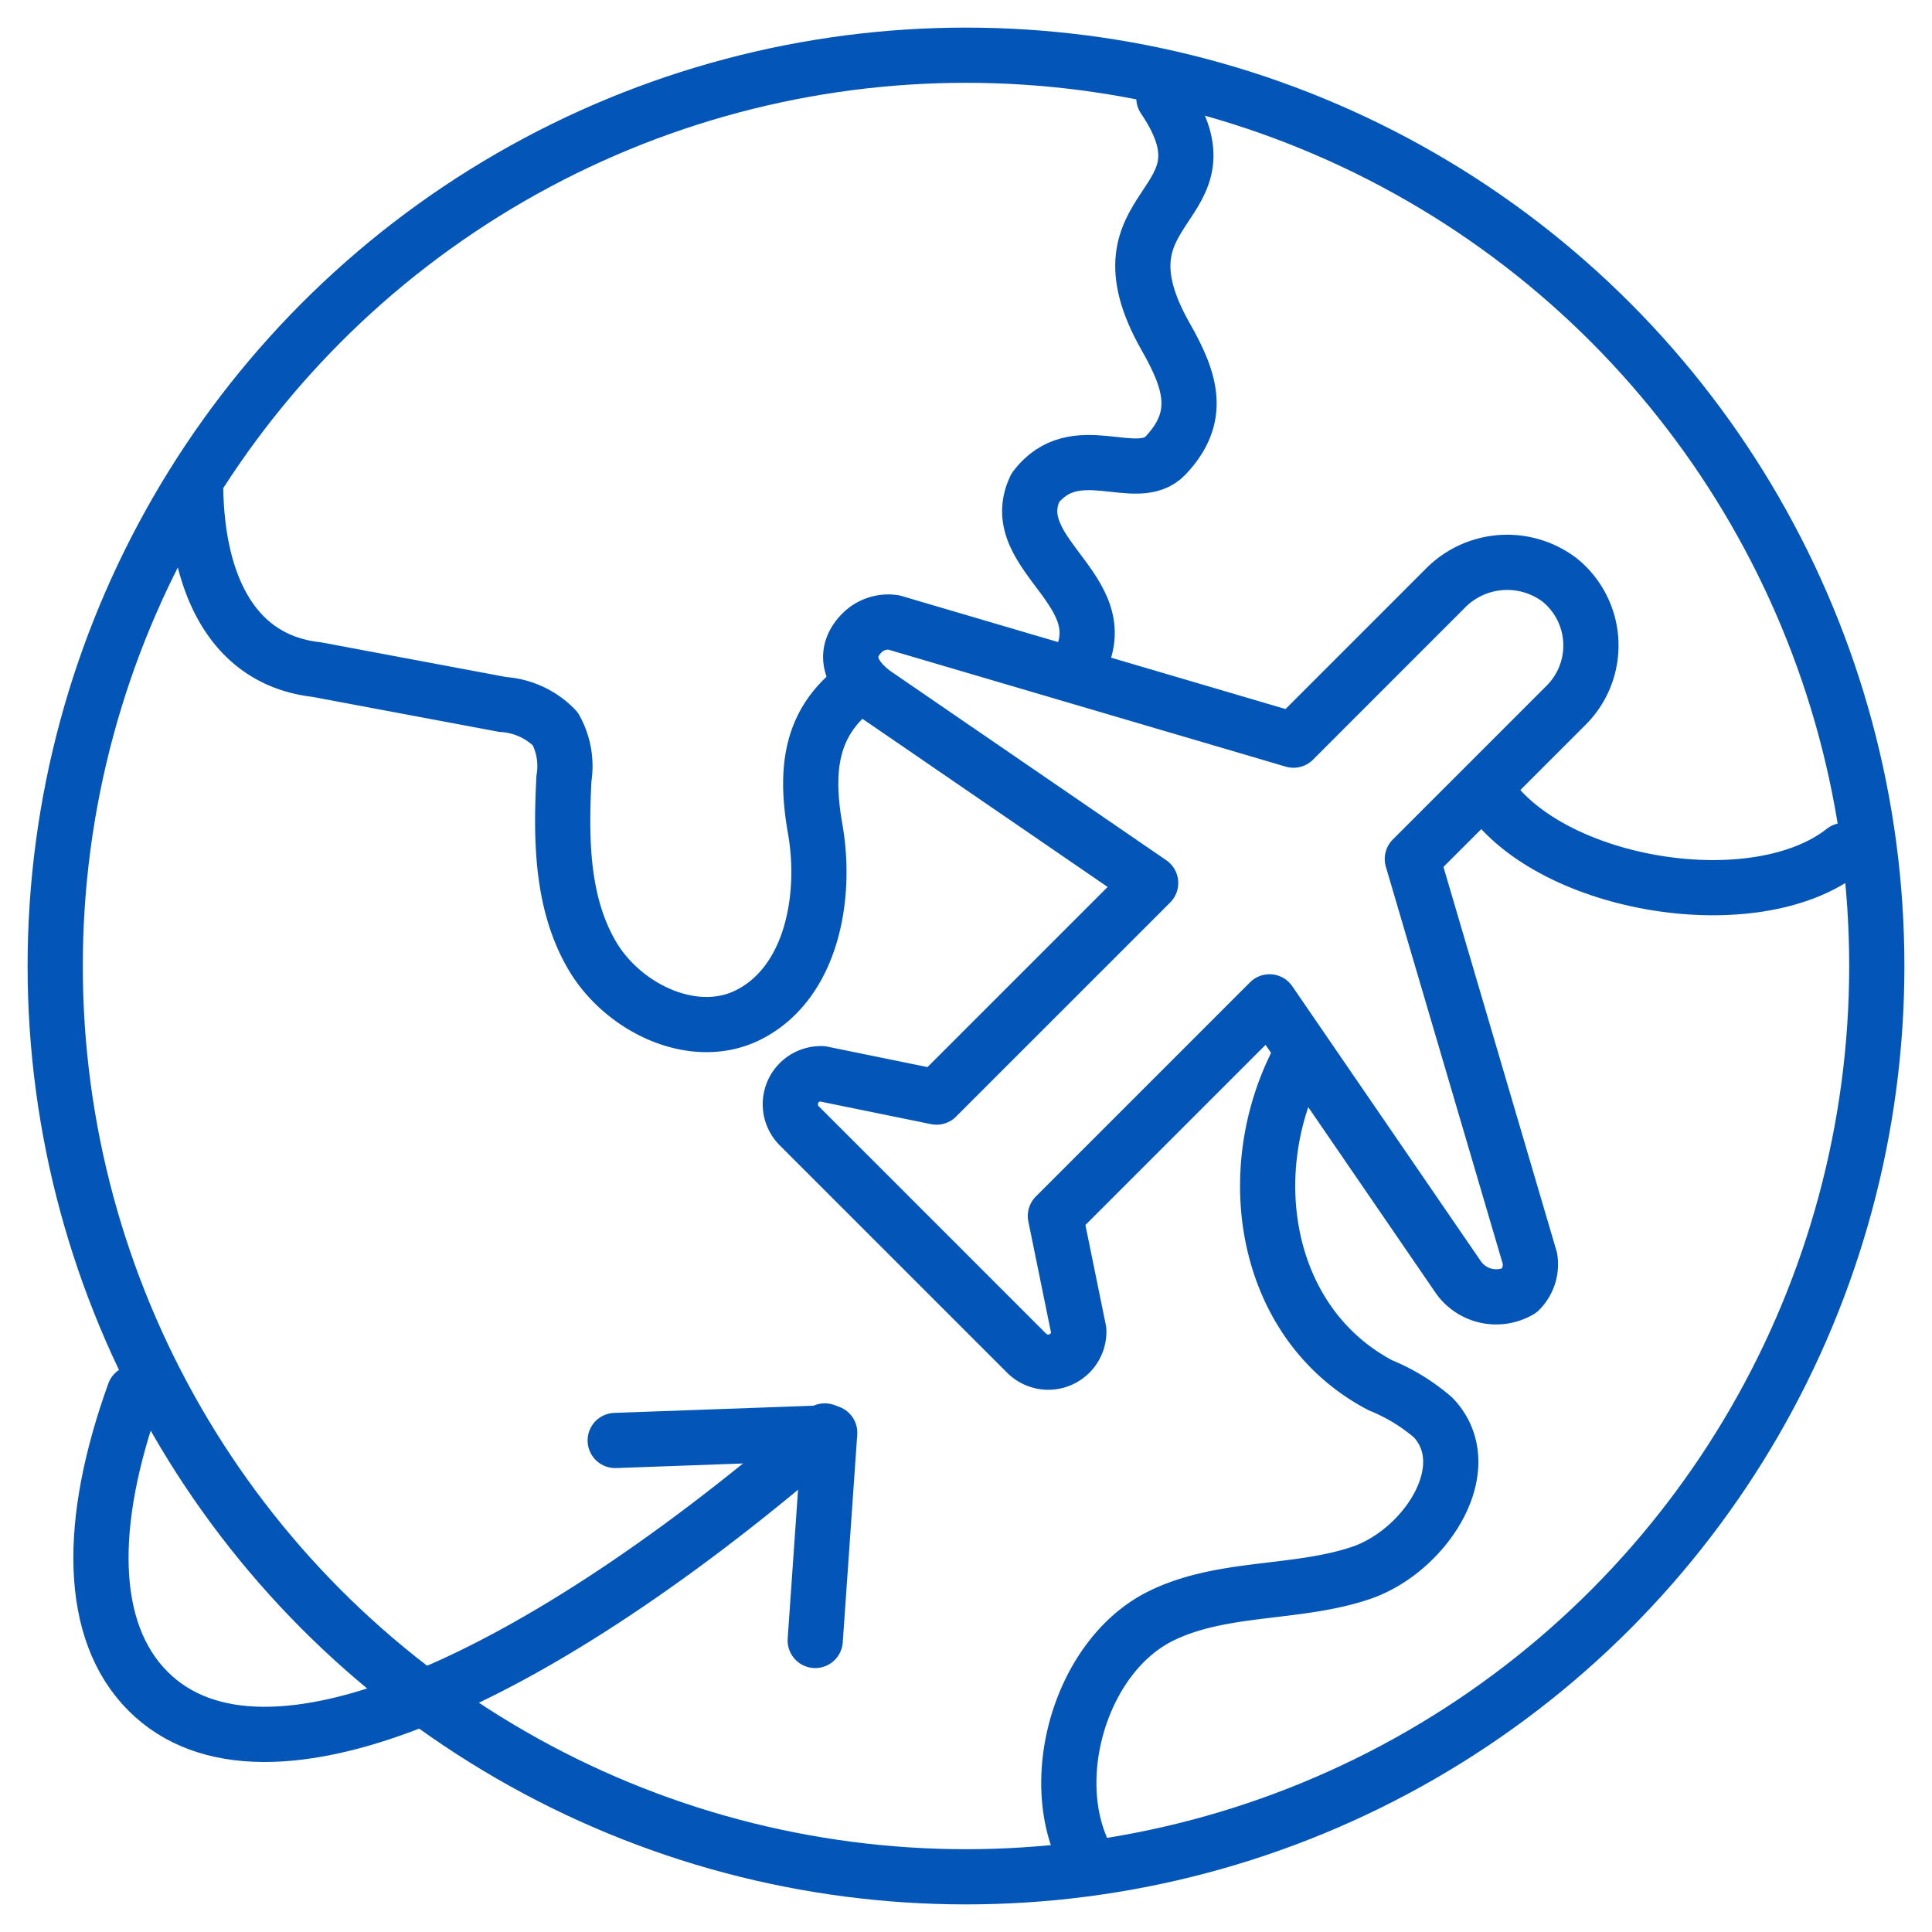 <svg xmlns="http://www.w3.org/2000/svg" xmlns:xlink="http://www.w3.org/1999/xlink" width="70" height="70" viewBox="0 0 70 70">
  <defs>
    <clipPath id="clip-path">
      <rect id="사각형_328" data-name="사각형 328" width="70" height="70" transform="translate(710 1972)" fill="#fff" stroke="#707070" stroke-width="1" opacity="0.87"/>
    </clipPath>
  </defs>
  <g id="마스크_그룹_64" data-name="마스크 그룹 64" transform="translate(-710 -1972)" clip-path="url(#clip-path)">
    <g id="그룹_123" data-name="그룹 123" transform="translate(712.391 1974.417)">
      <g id="그룹_121" data-name="그룹 121" transform="translate(1.266 48.049)">
        <path id="패스_206" data-name="패스 206" d="M1019.063,578.476c-10.323,8.954-20.307,13.645-24.518,9.433-2.17-2.17-2.2-6.1-.5-10.812" transform="translate(-992.836 -577.097)" fill="none" stroke="#0356b7" stroke-linecap="round" stroke-linejoin="round" stroke-width="2"/>
        <path id="패스_207" data-name="패스 207" d="M1010.564,578.752l7.772-.28-.525,7.526" transform="translate(-991.931 -577.027)" fill="none" stroke="#0356b7" stroke-linecap="round" stroke-linejoin="round" stroke-width="2"/>
      </g>
      <g id="그룹_122" data-name="그룹 122" transform="translate(0.026 0)">
        <circle id="타원_19" data-name="타원 19" cx="33" cy="33" r="33" transform="translate(-0.417 -0.417)" fill="none" stroke="#0356b7" stroke-linecap="round" stroke-linejoin="round" stroke-width="2"/>
      </g>
      <path id="패스_208" data-name="패스 208" d="M1040.31,549.429l-5.48,5.481-14.485-4.265a1.347,1.347,0,0,0-1.149.38h0c-.687.687-.49,1.51.465,2.206l9.994,6.854-7.758,7.758-4.154-.848a1.107,1.107,0,0,0-.818,1.89l8.237,8.237a1.107,1.107,0,0,0,1.89-.818l-.848-4.154,7.758-7.758,6.854,9.994a1.675,1.675,0,0,0,2.206.464h0a1.343,1.343,0,0,0,.379-1.149l-4.264-14.485,5.582-5.582a3.054,3.054,0,0,0-.232-4.517A3.145,3.145,0,0,0,1040.31,549.429Z" transform="translate(-990.356 -530.51)" fill="none" stroke="#0356b7" stroke-linecap="round" stroke-linejoin="round" stroke-width="2"/>
      <path id="패스_209" data-name="패스 209" d="M1026.431,553.288c1.971-2.89-2.561-4.2-1.379-6.7,1.445-1.906,3.679-.066,4.73-1.182,1.307-1.39.928-2.659,0-4.289-2.827-4.974,2.691-4.58-.068-8.652" transform="translate(-989.935 -531.327)" fill="none" stroke="#0356b7" stroke-linecap="round" stroke-linejoin="round" stroke-width="2"/>
      <path id="패스_210" data-name="패스 210" d="M996.1,545.838c.035,3.506,1.314,6.306,4.385,6.649l6.746,1.265a2.893,2.893,0,0,1,1.9.88,2.79,2.79,0,0,1,.313,1.806c-.111,2.193-.093,4.511,1.026,6.415s3.705,3.154,5.692,2.127c2.264-1.169,2.818-4.255,2.386-6.718-.371-2.11-.173-3.752,1.337-5" transform="translate(-991.403 -530.644)" fill="none" stroke="#0356b7" stroke-linecap="round" stroke-linejoin="round" stroke-width="2"/>
      <path id="패스_211" data-name="패스 211" d="M1040.667,556.463c2.318,3.349,9.676,4.556,12.875,2.037" transform="translate(-989.127 -530.101)" fill="none" stroke="#0356b7" stroke-linecap="round" stroke-linejoin="round" stroke-width="2"/>
      <path id="패스_212" data-name="패스 212" d="M1026.625,594.095c-1.165-2.837.157-6.963,2.9-8.324,2.219-1.1,4.883-.775,7.233-1.556s4.345-3.833,2.647-5.636a6.868,6.868,0,0,0-1.914-1.172c-4.2-2.209-5.1-7.657-2.987-11.756" transform="translate(-989.866 -529.632)" fill="none" stroke="#0356b7" stroke-linecap="round" stroke-linejoin="round" stroke-width="2"/>
    </g>
  </g>
</svg>
